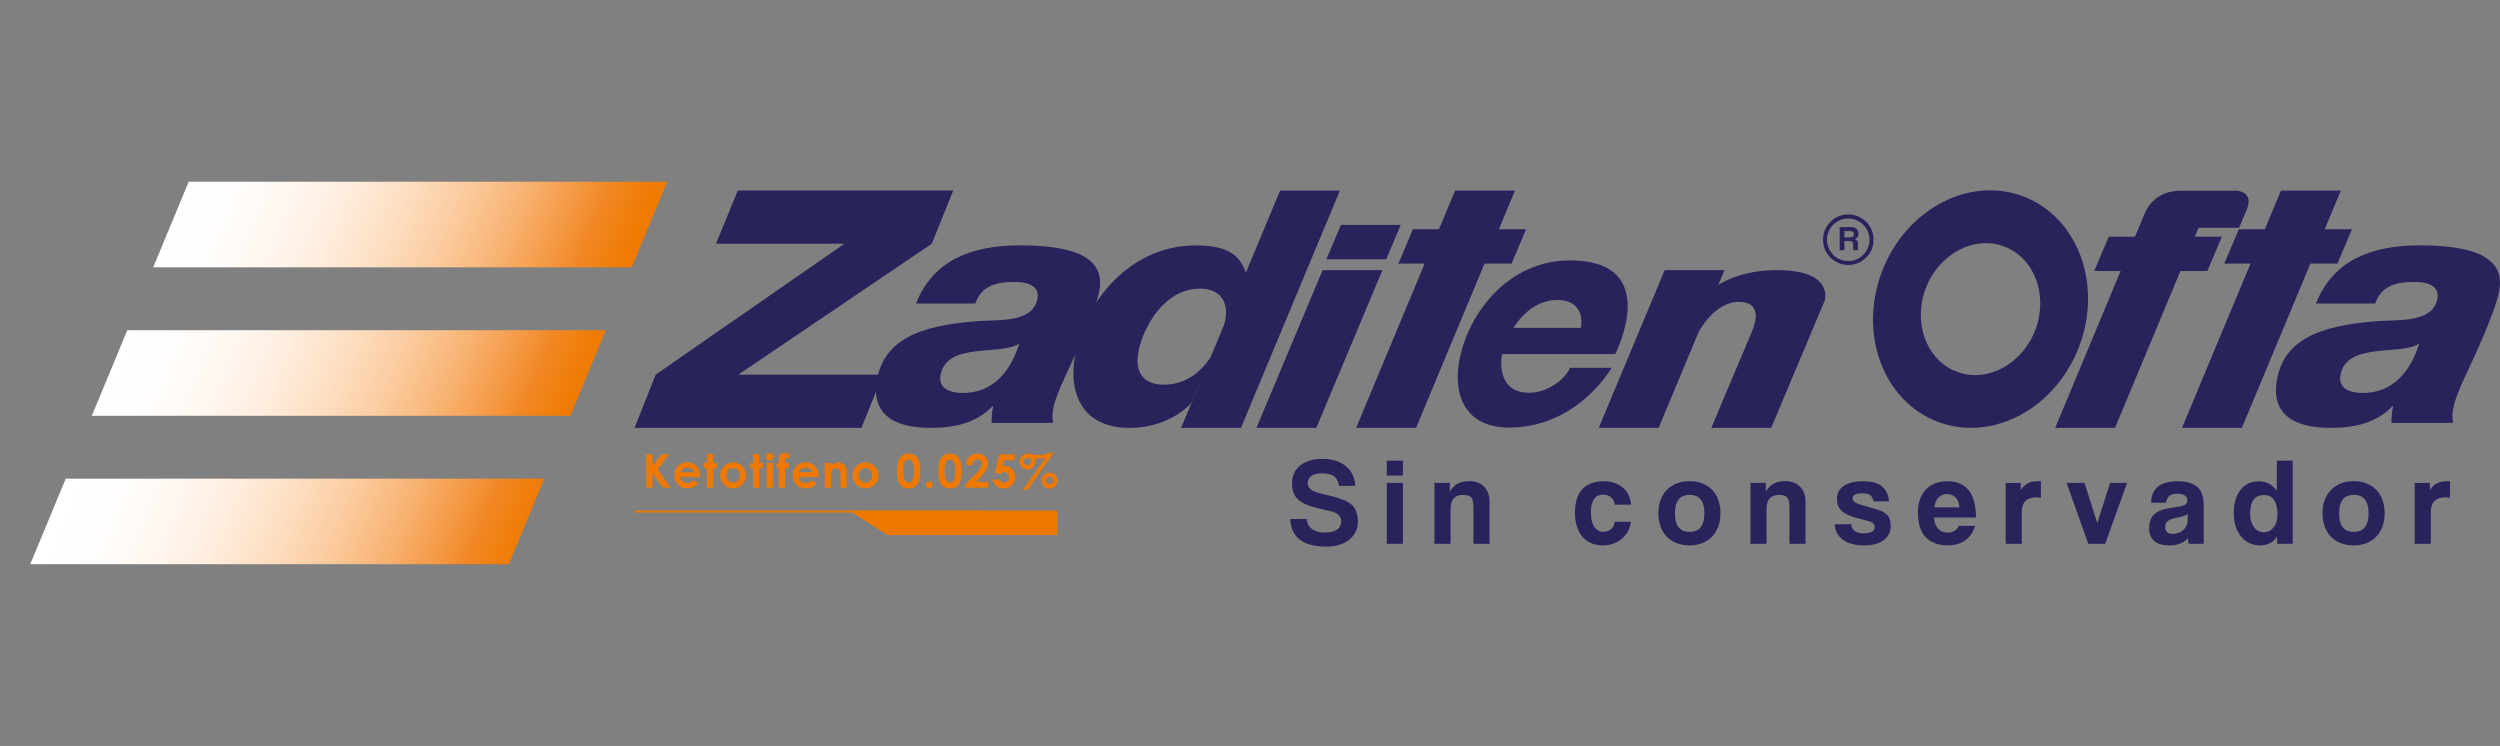 <!-- Generator: Adobe Illustrator 24.0.1, SVG Export Plug-In  -->
<svg version="1.1" xmlns="http://www.w3.org/2000/svg" xmlns:xlink="http://www.w3.org/1999/xlink" x="0px" y="0px"
	 width="271.935px" height="81.14px" viewBox="0 0 271.935 81.14" style="enable-background:new 0 0 271.935 81.14;"
	 xml:space="preserve">
<rect x="0" y="0" width="271.935" height="81.14" fill="#808080" stroke="none"/>
<style type="text/css">
	.st0{fill:#29235C;}
	.st1{fill:#EF7900;}
	.st2{clip-path:url(#SVGID_5_);fill:#FFFFFF;}
	.st3{clip-path:url(#SVGID_6_);fill:url(#SVGID_7_);}
	.st4{clip-path:url(#SVGID_8_);fill:url(#SVGID_9_);}
	.st5{clip-path:url(#SVGID_10_);fill:url(#SVGID_11_);}
	.st6{clip-path:url(#SVGID_13_);fill:#FFFFFF;}
	.st7{clip-path:url(#SVGID_15_);fill:url(#SVGID_16_);}
	.st8{clip-path:url(#SVGID_18_);fill:url(#SVGID_19_);}
	.st9{clip-path:url(#SVGID_21_);fill:url(#SVGID_22_);}
</style>
<defs>
</defs>
<path class="st0" d="M203.795,26.08c0,0.382-0.072,0.739-0.215,1.069c-0.143,0.33-0.339,0.619-0.588,0.866
	c-0.249,0.25-0.542,0.445-0.875,0.59c-0.336,0.143-0.694,0.215-1.076,0.215c-0.382,0-0.739-0.072-1.069-0.215
	c-0.33-0.144-0.619-0.339-0.868-0.59c-0.249-0.247-0.445-0.536-0.59-0.866c-0.143-0.33-0.215-0.686-0.215-1.069
	c0-0.382,0.072-0.742,0.215-1.077c0.144-0.335,0.341-0.627,0.59-0.875c0.249-0.249,0.537-0.444,0.868-0.588
	c0.33-0.143,0.686-0.215,1.069-0.215c0.382,0,0.74,0.072,1.076,0.215c0.333,0.144,0.627,0.339,0.875,0.588
	c0.249,0.249,0.445,0.541,0.588,0.875C203.723,25.338,203.795,25.697,203.795,26.08 M203.35,26.08c0-0.316-0.06-0.614-0.18-0.897
	c-0.118-0.283-0.284-0.53-0.494-0.739c-0.21-0.21-0.456-0.375-0.739-0.494s-0.582-0.18-0.897-0.18c-0.316,0-0.614,0.06-0.897,0.18
	c-0.283,0.12-0.528,0.284-0.739,0.494c-0.21,0.209-0.376,0.456-0.496,0.739c-0.118,0.283-0.178,0.58-0.178,0.897
	c0,0.315,0.06,0.614,0.178,0.897c0.12,0.283,0.286,0.528,0.496,0.739c0.21,0.21,0.456,0.375,0.739,0.494
	c0.283,0.12,0.58,0.18,0.897,0.18c0.315,0,0.614-0.06,0.897-0.18c0.283-0.12,0.528-0.284,0.739-0.494
	c0.21-0.21,0.376-0.456,0.494-0.739C203.29,26.694,203.35,26.395,203.35,26.08 M201.572,27.213v-0.647l-0.08-0.264
	c-0.052-0.052-0.155-0.08-0.307-0.08h-0.561v0.991h-0.516v-2.511h1.276c0.24,0,0.428,0.071,0.567,0.21
	c0.14,0.14,0.209,0.315,0.209,0.528l-0.094,0.355l-0.279,0.224l0.236,0.164c0.043,0.071,0.064,0.177,0.064,0.319v0.709H201.572z
	 M200.624,25.132v0.69h0.66l0.295-0.097l0.092-0.241l-0.087-0.256l-0.286-0.095H200.624z"/>
<g>
	<path class="st0" d="M145.636,52.85c-0.046-0.459-0.212-0.8-0.501-1.024c-0.289-0.223-0.717-0.336-1.293-0.336
		c-1.063,0-1.592,0.364-1.592,1.09c0,0.261,0.109,0.478,0.33,0.654c0.221,0.174,0.573,0.321,1.058,0.436
		c0.576,0.135,1.075,0.26,1.497,0.378c0.424,0.115,0.809,0.25,1.161,0.404c0.198,0.08,0.384,0.181,0.559,0.303
		c0.177,0.121,0.324,0.272,0.445,0.451c0.121,0.18,0.218,0.395,0.29,0.646c0.072,0.25,0.108,0.556,0.108,0.915
		c0,0.43-0.089,0.812-0.269,1.144c-0.18,0.332-0.422,0.613-0.726,0.843c-0.307,0.229-0.665,0.402-1.078,0.524
		c-0.413,0.121-0.848,0.181-1.305,0.181c-1.302,0-2.28-0.253-2.935-0.76c-0.656-0.507-1.003-1.255-1.038-2.242h1.806
		c0.008,0.458,0.193,0.82,0.557,1.084c0.364,0.264,0.82,0.396,1.365,0.396c0.594,0,1.043-0.106,1.348-0.321
		c0.306-0.217,0.458-0.507,0.458-0.875c0-0.143-0.02-0.275-0.054-0.396l-0.21-0.329c-0.103-0.098-0.246-0.186-0.424-0.261
		c-0.181-0.078-0.415-0.147-0.703-0.21c-0.683-0.143-1.275-0.287-1.772-0.436c-0.502-0.147-0.914-0.332-1.238-0.551
		c-0.324-0.218-0.561-0.485-0.714-0.799c-0.154-0.315-0.23-0.713-0.23-1.196c0-0.369,0.068-0.713,0.203-1.035
		c0.134-0.322,0.342-0.602,0.619-0.842c0.28-0.236,0.625-0.425,1.034-0.564c0.41-0.14,0.892-0.209,1.451-0.209
		c0.539,0,1.024,0.069,1.454,0.209c0.433,0.14,0.803,0.336,1.113,0.593c0.31,0.256,0.551,0.565,0.722,0.929
		c0.172,0.364,0.266,0.765,0.284,1.205H145.636z"/>
	<path class="st0" d="M150.849,50.103h1.752v1.629h-1.752V50.103z M150.849,52.526h1.752v6.623h-1.752V52.526z"/>
	<path class="st0" d="M160.274,59.15v-4.013c0-0.511-0.085-0.855-0.255-1.037c-0.17-0.18-0.464-0.269-0.875-0.269
		c-0.908,0-1.361,0.508-1.361,1.522v3.796h-1.751v-6.623h1.669v0.966c0.204-0.381,0.479-0.668,0.818-0.863
		c0.342-0.195,0.779-0.292,1.316-0.292c0.313,0,0.603,0.046,0.872,0.141c0.269,0.095,0.499,0.237,0.691,0.425
		c0.192,0.189,0.346,0.421,0.458,0.696c0.111,0.273,0.166,0.591,0.166,0.949v4.601H160.274z"/>
	<path class="st0" d="M177.398,56.753c-0.045,0.387-0.157,0.736-0.33,1.05c-0.175,0.313-0.398,0.582-0.665,0.808
		c-0.269,0.224-0.577,0.399-0.923,0.524c-0.347,0.126-0.72,0.19-1.126,0.19c-0.447,0-0.858-0.074-1.23-0.223
		c-0.373-0.147-0.694-0.372-0.963-0.673c-0.269-0.301-0.479-0.674-0.625-1.118c-0.149-0.444-0.224-0.963-0.224-1.554
		c0-0.593,0.075-1.106,0.224-1.536c0.146-0.432,0.356-0.783,0.625-1.057c0.269-0.275,0.594-0.479,0.975-0.613
		c0.381-0.135,0.806-0.203,1.273-0.203c0.432,0,0.823,0.058,1.176,0.177c0.358,0.115,0.667,0.286,0.929,0.51
		c0.266,0.226,0.475,0.494,0.628,0.808c0.152,0.315,0.241,0.666,0.269,1.052h-1.764c-0.043-0.342-0.181-0.608-0.41-0.802
		c-0.23-0.194-0.51-0.29-0.842-0.29c-0.189,0-0.362,0.031-0.524,0.094c-0.164,0.065-0.306,0.169-0.425,0.316
		c-0.12,0.149-0.217,0.347-0.29,0.593c-0.071,0.249-0.107,0.55-0.107,0.909c0,0.728,0.131,1.265,0.392,1.614
		c0.26,0.352,0.561,0.527,0.901,0.527c0.339,0,0.634-0.095,0.874-0.283c0.244-0.189,0.384-0.462,0.419-0.822H177.398z"/>
	<path class="st0" d="M183.787,59.325c-0.537,0-1.018-0.086-1.439-0.255c-0.421-0.174-0.777-0.41-1.067-0.717
		c-0.292-0.304-0.513-0.674-0.665-1.106c-0.152-0.432-0.229-0.903-0.229-1.416c0-0.522,0.077-0.998,0.235-1.43
		c0.158-0.432,0.382-0.8,0.677-1.107c0.296-0.304,0.653-0.541,1.07-0.708c0.415-0.166,0.888-0.249,1.417-0.249
		c0.519,0,0.986,0.083,1.396,0.249c0.412,0.167,0.763,0.401,1.055,0.7c0.292,0.303,0.516,0.668,0.671,1.1
		c0.157,0.433,0.236,0.914,0.236,1.445c0,0.531-0.08,1.009-0.236,1.437c-0.155,0.427-0.379,0.794-0.671,1.1
		c-0.292,0.304-0.643,0.541-1.063,0.706C184.761,59.241,184.296,59.325,183.787,59.325 M183.793,57.857c1.067,0,1.6-0.673,1.6-2.019
		c0-1.338-0.533-2.006-1.6-2.006c-1.069,0-1.603,0.668-1.603,2.006C182.19,57.184,182.725,57.857,183.793,57.857"/>
	<path class="st0" d="M194.644,59.15v-4.013c0-0.511-0.085-0.855-0.255-1.037c-0.172-0.18-0.462-0.269-0.874-0.269
		c-0.909,0-1.362,0.508-1.362,1.522v3.796h-1.751v-6.623h1.671v0.966c0.204-0.381,0.479-0.668,0.818-0.863
		c0.339-0.195,0.779-0.292,1.315-0.292c0.313,0,0.603,0.046,0.874,0.141c0.267,0.095,0.498,0.237,0.689,0.425
		c0.192,0.189,0.346,0.421,0.458,0.696c0.112,0.273,0.167,0.591,0.167,0.949v4.601H194.644z"/>
	<path class="st0" d="M203.786,54.532c-0.046-0.304-0.161-0.528-0.344-0.666c-0.184-0.138-0.464-0.209-0.84-0.209
		c-0.361,0-0.633,0.043-0.815,0.127c-0.183,0.086-0.276,0.232-0.276,0.438c0,0.181,0.094,0.322,0.276,0.43
		c0.183,0.108,0.451,0.213,0.8,0.312c0.576,0.161,1.06,0.298,1.456,0.41c0.395,0.112,0.709,0.246,0.949,0.398
		c0.237,0.152,0.407,0.344,0.511,0.571c0.101,0.229,0.154,0.536,0.154,0.923c0,0.593-0.246,1.084-0.74,1.473
		c-0.493,0.392-1.224,0.588-2.193,0.588c-0.478,0-0.908-0.057-1.293-0.164c-0.385-0.108-0.716-0.261-0.99-0.464
		c-0.273-0.201-0.485-0.444-0.633-0.728c-0.147-0.281-0.227-0.599-0.235-0.948h1.804c0,0.318,0.123,0.564,0.369,0.737
		c0.247,0.172,0.568,0.258,0.963,0.258c0.332,0,0.617-0.052,0.855-0.154c0.238-0.104,0.356-0.264,0.356-0.481
		c0-0.243-0.086-0.418-0.263-0.525c-0.174-0.108-0.442-0.203-0.8-0.284c-0.646-0.143-1.166-0.295-1.563-0.451
		c-0.395-0.157-0.702-0.33-0.921-0.519c-0.22-0.19-0.367-0.398-0.444-0.622c-0.077-0.226-0.114-0.476-0.114-0.756
		c0-0.252,0.051-0.491,0.154-0.716c0.104-0.224,0.267-0.422,0.491-0.593c0.223-0.17,0.516-0.309,0.875-0.413
		c0.359-0.103,0.8-0.155,1.321-0.155c0.951,0,1.646,0.193,2.085,0.579c0.441,0.387,0.682,0.921,0.726,1.603H203.786z"/>
	<path class="st0" d="M210.368,56.297c0.028,0.501,0.172,0.901,0.439,1.198c0.264,0.295,0.613,0.444,1.043,0.444
		c0.287,0,0.541-0.064,0.762-0.197c0.218-0.129,0.359-0.312,0.422-0.544h1.804c-0.206,0.682-0.565,1.207-1.076,1.574
		c-0.513,0.369-1.123,0.553-1.832,0.553c-2.208,0-3.311-1.204-3.311-3.609c0-0.511,0.072-0.974,0.215-1.387
		c0.143-0.413,0.352-0.768,0.627-1.063c0.273-0.298,0.608-0.524,1.004-0.68c0.393-0.158,0.848-0.236,1.358-0.236
		c1.024,0,1.798,0.329,2.323,0.983c0.524,0.656,0.788,1.643,0.788,2.964H210.368z M213.129,55.191
		c-0.009-0.243-0.052-0.455-0.127-0.639c-0.077-0.184-0.178-0.338-0.304-0.458c-0.126-0.121-0.269-0.212-0.43-0.269
		c-0.163-0.058-0.329-0.088-0.498-0.088c-0.35,0-0.653,0.127-0.911,0.382c-0.255,0.256-0.401,0.613-0.438,1.07H213.129z"/>
	<path class="st0" d="M218.164,59.15v-6.623h1.642v0.788c0.146-0.226,0.295-0.402,0.451-0.53c0.158-0.127,0.319-0.224,0.485-0.29
		c0.166-0.069,0.335-0.112,0.504-0.129c0.172-0.018,0.346-0.028,0.525-0.028h0.23v1.804c-0.163-0.028-0.324-0.041-0.485-0.041
		c-1.069,0-1.602,0.534-1.602,1.602v3.448H218.164z"/>
	<polygon class="st0" points="227.157,59.15 224.787,52.526 226.741,52.526 228.126,56.902 229.527,52.526 231.371,52.526 
		228.988,59.15 	"/>
	<path class="st0" d="M238.089,59.149c-0.054-0.169-0.091-0.367-0.107-0.591c-0.206,0.233-0.481,0.419-0.82,0.559
		c-0.342,0.14-0.737,0.21-1.186,0.21c-0.763,0-1.322-0.17-1.675-0.507c-0.356-0.336-0.533-0.774-0.533-1.313
		c0-0.476,0.077-0.855,0.229-1.138c0.152-0.281,0.364-0.504,0.634-0.666c0.269-0.16,0.588-0.279,0.963-0.356
		c0.372-0.075,0.777-0.146,1.218-0.209c0.439-0.063,0.736-0.146,0.889-0.249c0.152-0.103,0.227-0.27,0.227-0.504
		c0-0.215-0.1-0.385-0.303-0.505c-0.203-0.121-0.475-0.183-0.814-0.183c-0.404,0-0.694,0.091-0.869,0.269
		c-0.175,0.18-0.286,0.419-0.33,0.716h-1.628c0.009-0.342,0.063-0.657,0.169-0.943c0.103-0.289,0.267-0.534,0.496-0.742
		c0.229-0.206,0.528-0.365,0.895-0.478c0.367-0.112,0.814-0.169,1.342-0.169c0.519,0,0.961,0.058,1.322,0.177
		c0.362,0.115,0.654,0.283,0.872,0.504c0.22,0.221,0.378,0.493,0.476,0.823c0.098,0.326,0.147,0.696,0.147,1.11v4.185H238.089z
		 M237.969,55.905c-0.091,0.089-0.221,0.161-0.39,0.215c-0.172,0.054-0.418,0.112-0.74,0.175c-0.505,0.098-0.851,0.226-1.038,0.376
		c-0.189,0.154-0.283,0.373-0.283,0.66c0,0.493,0.283,0.742,0.848,0.742c0.226,0,0.433-0.038,0.625-0.115
		c0.195-0.077,0.361-0.18,0.499-0.31c0.138-0.129,0.252-0.283,0.338-0.458c0.083-0.175,0.126-0.361,0.126-0.557L237.969,55.905z"/>
	<path class="st0" d="M247.702,59.15l-0.014-0.808c-0.404,0.654-1.018,0.983-1.843,0.983c-0.424,0-0.809-0.081-1.159-0.243
		c-0.349-0.161-0.651-0.395-0.901-0.702c-0.252-0.303-0.448-0.676-0.594-1.116c-0.141-0.439-0.213-0.937-0.213-1.494
		c0-0.502,0.06-0.963,0.181-1.379c0.123-0.419,0.299-0.78,0.533-1.084c0.232-0.304,0.516-0.541,0.854-0.708
		c0.336-0.166,0.72-0.247,1.152-0.247c0.815,0,1.473,0.346,1.964,1.037v-3.285h1.725v9.047H247.702z M246.248,57.898
		c0.422,0,0.774-0.175,1.057-0.527c0.284-0.349,0.424-0.808,0.424-1.373c0-1.434-0.488-2.153-1.467-2.153
		c-1.004,0-1.508,0.682-1.508,2.045c0,0.593,0.138,1.076,0.418,1.448C245.448,57.711,245.809,57.898,246.248,57.898"/>
	<path class="st0" d="M256.029,59.325c-0.537,0-1.018-0.086-1.439-0.255c-0.419-0.174-0.777-0.41-1.067-0.717
		c-0.292-0.304-0.513-0.674-0.665-1.106c-0.154-0.432-0.229-0.903-0.229-1.416c0-0.522,0.078-0.998,0.235-1.43
		c0.157-0.432,0.384-0.8,0.679-1.107c0.295-0.304,0.651-0.541,1.069-0.708c0.416-0.166,0.889-0.249,1.417-0.249
		c0.519,0,0.984,0.083,1.397,0.249c0.412,0.167,0.763,0.401,1.055,0.7c0.29,0.303,0.514,0.668,0.671,1.1
		c0.157,0.433,0.236,0.914,0.236,1.445c0,0.531-0.08,1.009-0.236,1.437c-0.157,0.427-0.381,0.794-0.671,1.1
		c-0.292,0.304-0.647,0.541-1.063,0.706C257.003,59.241,256.54,59.325,256.029,59.325 M256.035,57.857
		c1.069,0,1.602-0.673,1.602-2.019c0-1.338-0.533-2.006-1.602-2.006c-1.067,0-1.6,0.668-1.6,2.006
		C254.435,57.184,254.968,57.857,256.035,57.857"/>
	<path class="st0" d="M262.659,59.15v-6.623h1.643v0.788c0.143-0.226,0.295-0.402,0.45-0.53c0.158-0.127,0.321-0.224,0.487-0.29
		c0.164-0.069,0.333-0.112,0.504-0.129c0.17-0.018,0.345-0.028,0.525-0.028h0.229v1.804c-0.161-0.028-0.323-0.041-0.484-0.041
		c-1.069,0-1.603,0.534-1.603,1.602v3.448H262.659z"/>
	<polygon class="st1" points="70.283,49.42 70.982,49.42 70.982,50.67 71.965,49.42 72.794,49.42 71.529,51.039 72.918,53.047 
		72.098,53.047 70.982,51.435 70.982,53.047 70.283,53.047 	"/>
	<path class="st1" d="M76.151,51.9h-2.162c0.031,0.192,0.114,0.344,0.25,0.456c0.135,0.114,0.309,0.169,0.521,0.169
		c0.25,0,0.465-0.088,0.648-0.263l0.567,0.264c-0.143,0.201-0.31,0.35-0.508,0.445c-0.197,0.097-0.431,0.144-0.702,0.144
		c-0.422,0-0.765-0.131-1.03-0.398c-0.264-0.266-0.396-0.597-0.396-0.998c0-0.41,0.132-0.748,0.396-1.018
		c0.263-0.272,0.594-0.407,0.992-0.407c0.422,0,0.766,0.135,1.032,0.407c0.264,0.27,0.396,0.627,0.396,1.07L76.151,51.9z
		 M75.478,51.37c-0.045-0.15-0.132-0.27-0.263-0.365c-0.131-0.094-0.283-0.14-0.456-0.14c-0.187,0-0.352,0.052-0.494,0.158
		c-0.089,0.065-0.17,0.183-0.246,0.347H75.478z"/>
	<polygon class="st1" points="76.904,49.376 77.577,49.376 77.577,50.365 77.978,50.365 77.978,50.944 77.577,50.944 77.577,53.048 
		76.904,53.048 76.904,50.944 76.559,50.944 76.559,50.365 76.904,50.365 	"/>
	<path class="st1" d="M79.724,50.296c0.253,0,0.491,0.061,0.716,0.189c0.223,0.126,0.396,0.298,0.521,0.516
		c0.126,0.217,0.187,0.451,0.187,0.702c0,0.253-0.061,0.49-0.19,0.713c-0.124,0.22-0.295,0.393-0.513,0.516
		c-0.218,0.123-0.456,0.184-0.717,0.184c-0.385,0-0.714-0.135-0.984-0.41c-0.273-0.273-0.41-0.605-0.41-0.997
		c0-0.421,0.154-0.769,0.461-1.047C79.064,50.417,79.374,50.296,79.724,50.296 M79.735,50.929c-0.209,0-0.384,0.074-0.522,0.218
		c-0.14,0.146-0.209,0.332-0.209,0.559c0,0.233,0.069,0.424,0.206,0.568c0.138,0.146,0.312,0.217,0.524,0.217
		c0.21,0,0.385-0.072,0.527-0.218c0.14-0.147,0.21-0.336,0.21-0.567c0-0.23-0.069-0.418-0.207-0.561
		C80.125,51.001,79.948,50.929,79.735,50.929"/>
	<polygon class="st1" points="81.906,49.376 82.578,49.376 82.578,50.365 82.979,50.365 82.979,50.944 82.578,50.944 82.578,53.048 
		81.906,53.048 81.906,50.944 81.56,50.944 81.56,50.365 81.906,50.365 	"/>
	<path class="st1" d="M83.727,49.258l0.306,0.129l0.126,0.312l-0.124,0.307l-0.301,0.126l-0.307-0.129l-0.127-0.313l0.127-0.304
		L83.727,49.258z M83.391,50.364h0.673v2.684h-0.673V50.364z"/>
	<path class="st1" d="M84.482,50.365h0.24c0.002-0.352,0.008-0.56,0.017-0.623c0.018-0.149,0.081-0.267,0.186-0.352
		c0.106-0.088,0.256-0.131,0.451-0.131c0.14,0,0.296,0.032,0.473,0.097v0.513l-0.24-0.041l-0.174,0.051l-0.038,0.152l-0.003,0.335
		h0.428v0.57h-0.428v2.115h-0.673v-2.115h-0.24V50.365z"/>
	<path class="st1" d="M89.03,51.9h-2.162c0.032,0.192,0.114,0.344,0.25,0.456c0.135,0.114,0.309,0.169,0.519,0.169
		c0.252,0,0.468-0.088,0.65-0.263l0.567,0.264c-0.141,0.201-0.31,0.35-0.508,0.445c-0.197,0.097-0.431,0.144-0.702,0.144
		c-0.422,0-0.765-0.131-1.029-0.398c-0.266-0.266-0.398-0.597-0.398-0.998c0-0.41,0.132-0.748,0.395-1.018
		c0.266-0.272,0.596-0.407,0.994-0.407c0.424,0,0.766,0.135,1.032,0.407c0.264,0.27,0.396,0.627,0.396,1.07L89.03,51.9z
		 M88.357,51.37c-0.043-0.15-0.132-0.27-0.263-0.365c-0.131-0.094-0.283-0.14-0.456-0.14c-0.187,0-0.353,0.052-0.494,0.158
		c-0.089,0.065-0.172,0.183-0.247,0.347H88.357z"/>
	<path class="st1" d="M89.703,50.365h0.673v0.275c0.154-0.129,0.29-0.218,0.415-0.269l0.382-0.074c0.264,0,0.49,0.091,0.676,0.276
		c0.157,0.158,0.235,0.392,0.235,0.7v1.775h-0.666v-1.176c0-0.321-0.015-0.533-0.041-0.639l-0.152-0.241l-0.264-0.081l-0.352,0.137
		c-0.097,0.092-0.164,0.218-0.201,0.378c-0.022,0.084-0.031,0.267-0.031,0.545v1.078h-0.673V50.365z"/>
	<path class="st1" d="M94.12,50.296c0.253,0,0.491,0.061,0.716,0.189c0.223,0.126,0.396,0.298,0.521,0.516
		c0.126,0.217,0.187,0.451,0.187,0.702c0,0.253-0.061,0.49-0.19,0.713c-0.124,0.22-0.295,0.393-0.511,0.516
		c-0.22,0.123-0.458,0.184-0.719,0.184c-0.384,0-0.714-0.135-0.984-0.41c-0.273-0.273-0.41-0.605-0.41-0.997
		c0-0.421,0.154-0.769,0.461-1.047C93.46,50.417,93.77,50.296,94.12,50.296 M94.131,50.929c-0.209,0-0.384,0.074-0.522,0.218
		c-0.14,0.146-0.209,0.332-0.209,0.559c0,0.233,0.069,0.424,0.206,0.568c0.138,0.146,0.312,0.217,0.525,0.217
		c0.209,0,0.385-0.072,0.525-0.218c0.14-0.147,0.21-0.336,0.21-0.567c0-0.23-0.069-0.418-0.207-0.561
		C94.521,51.001,94.346,50.929,94.131,50.929"/>
	<path class="st1" d="M98.824,49.327c0.266,0,0.493,0.068,0.685,0.197c0.192,0.129,0.339,0.33,0.445,0.594
		c0.103,0.267,0.155,0.639,0.155,1.116c0,0.481-0.052,0.858-0.158,1.124c-0.108,0.269-0.25,0.467-0.428,0.591
		c-0.18,0.126-0.405,0.189-0.679,0.189c-0.272,0-0.502-0.063-0.688-0.189c-0.186-0.127-0.332-0.319-0.436-0.577
		c-0.106-0.258-0.16-0.627-0.16-1.104c0-0.665,0.104-1.147,0.309-1.447C98.099,49.493,98.415,49.327,98.824,49.327 M98.839,49.985
		l-0.31,0.112c-0.091,0.075-0.158,0.203-0.206,0.387c-0.049,0.181-0.072,0.448-0.072,0.802c0,0.459,0.055,0.776,0.164,0.951
		c0.109,0.174,0.25,0.263,0.424,0.263c0.167,0,0.301-0.083,0.398-0.249c0.121-0.201,0.181-0.537,0.181-1.007
		c0-0.478-0.052-0.806-0.161-0.986C99.149,50.075,99.01,49.985,98.839,49.985"/>
	<polygon class="st1" points="101.083,52.345 101.358,52.459 101.471,52.731 101.358,53.004 101.083,53.116 100.809,53.004 
		100.696,52.731 100.809,52.459 	"/>
	<path class="st1" d="M103.319,49.327c0.266,0,0.493,0.068,0.685,0.197c0.19,0.129,0.338,0.33,0.445,0.594
		c0.103,0.267,0.155,0.639,0.155,1.116c0,0.481-0.052,0.858-0.16,1.124c-0.106,0.269-0.249,0.467-0.428,0.591
		c-0.178,0.126-0.404,0.189-0.677,0.189s-0.502-0.063-0.688-0.189c-0.186-0.127-0.332-0.319-0.438-0.577
		c-0.104-0.258-0.158-0.627-0.158-1.104c0-0.665,0.104-1.147,0.31-1.447C102.593,49.493,102.911,49.327,103.319,49.327
		 M103.334,49.985l-0.309,0.112c-0.091,0.075-0.16,0.203-0.207,0.387c-0.048,0.181-0.071,0.448-0.071,0.802
		c0,0.459,0.054,0.776,0.163,0.951c0.109,0.174,0.25,0.263,0.424,0.263c0.167,0,0.301-0.083,0.399-0.249
		c0.12-0.201,0.18-0.537,0.18-1.007c0-0.478-0.052-0.806-0.161-0.986C103.645,50.075,103.505,49.985,103.334,49.985"/>
	<path class="st1" d="M105.752,50.588h-0.673c0.017-0.39,0.14-0.699,0.369-0.923c0.227-0.226,0.519-0.338,0.877-0.338
		c0.22,0,0.415,0.048,0.582,0.141c0.169,0.092,0.304,0.226,0.404,0.402c0.103,0.175,0.152,0.352,0.152,0.531
		c0,0.217-0.061,0.448-0.183,0.697c-0.123,0.249-0.347,0.542-0.673,0.881l-0.407,0.428h1.293v0.637h-2.514v-0.329l1.123-1.144
		c0.27-0.275,0.451-0.498,0.542-0.663c0.089-0.166,0.134-0.318,0.134-0.451c0-0.141-0.046-0.256-0.138-0.349
		c-0.094-0.091-0.215-0.137-0.359-0.137c-0.147,0-0.272,0.055-0.37,0.166C105.812,50.25,105.758,50.399,105.752,50.588"/>
	<path class="st1" d="M108.67,49.42h1.7v0.639h-1.184l-0.149,0.659l0.12-0.026l0.115-0.009c0.329,0,0.602,0.114,0.822,0.336
		c0.215,0.226,0.326,0.513,0.326,0.863c0,0.353-0.121,0.651-0.361,0.894c-0.241,0.244-0.536,0.364-0.88,0.364
		c-0.309,0-0.574-0.089-0.797-0.264c-0.223-0.175-0.367-0.416-0.436-0.722h0.725l0.22,0.256l0.304,0.088
		c0.152,0,0.281-0.055,0.389-0.164c0.107-0.111,0.161-0.252,0.161-0.425c0-0.167-0.049-0.306-0.149-0.412
		c-0.1-0.109-0.221-0.163-0.362-0.163l-0.223,0.057l-0.217,0.17l-0.562-0.126L108.67,49.42z"/>
	<path class="st1" d="M114.12,49.26h0.499l-2.878,4.034h-0.499l2.462-3.466c-0.147,0.026-0.287,0.045-0.418,0.055l-0.361,0.02
		l-0.362-0.017l0.055,0.312c0,0.241-0.084,0.445-0.25,0.613c-0.166,0.167-0.372,0.25-0.611,0.25c-0.241,0-0.447-0.083-0.616-0.25
		c-0.17-0.167-0.255-0.372-0.255-0.61c0-0.155,0.038-0.296,0.115-0.432l0.318-0.321l0.41-0.12c0.103,0,0.243,0.02,0.421,0.058
		c0.318,0.069,0.597,0.104,0.84,0.104c0.22,0,0.422-0.02,0.611-0.058C113.79,49.395,113.963,49.337,114.12,49.26 M111.752,49.778
		l-0.295,0.123l-0.121,0.293l0.121,0.296l0.295,0.123l0.295-0.123l0.123-0.296l-0.123-0.293L111.752,49.778 M114.157,51.413
		c0.24,0,0.444,0.084,0.613,0.253c0.169,0.17,0.253,0.375,0.253,0.614c0,0.238-0.084,0.442-0.253,0.613
		c-0.169,0.169-0.373,0.253-0.613,0.253s-0.444-0.084-0.613-0.253c-0.169-0.17-0.252-0.375-0.252-0.613
		c0-0.24,0.083-0.444,0.252-0.614C113.713,51.497,113.917,51.413,114.157,51.413 M114.155,51.861l-0.298,0.123l-0.121,0.295
		l0.121,0.295l0.298,0.123l0.296-0.123l0.123-0.295l-0.123-0.295L114.155,51.861"/>
	<path class="st0" d="M99.628,33.02c1.97-4.88,6.244-6.33,11.339-6.33c5.78,0,9.278,1.27,8.62,4.919
		c-0.456,2.499-2.968,7.7-3.764,9.44c-0.599,1.296-1.095,2.489-1.279,3.507c-0.118,0.648-0.045,1.116,0.02,1.442h-6.702
		c0.002-0.903-0.009-0.831,0.17-1.806h-0.084c-1.585,1.66-3.756,2.348-6.723,2.348c-3.891,0-6.528-1.41-5.825-5.278
		c0.915-5.022,6.067-6.001,11.47-6.364c2.348-0.107,5.53,0.038,5.978-2.422c0.194-1.086-0.518-1.807-2.565-1.807
		c-2.164,0-3.59,0.579-4.195,2.351H99.628z M104.722,42.743c4.131,0,5.597-3.649,6.147-5.349h-0.037
		c-1.966,1.299-7.867-0.218-8.523,3.395C102.037,42.274,103.359,42.743,104.722,42.743"/>
	<path class="st0" d="M251.904,33.02c1.967-4.88,6.239-6.33,11.335-6.33c5.777,0,9.281,1.27,8.617,4.919
		c-0.453,2.499-2.961,7.7-3.759,9.44c-0.597,1.296-1.092,2.489-1.279,3.507c-0.117,0.648-0.046,1.116,0.014,1.442h-6.695
		c0.005-0.903-0.009-0.831,0.167-1.806h-0.08c-1.589,1.66-3.756,2.348-6.726,2.348c-3.891,0-6.523-1.41-5.82-5.278
		c0.909-5.022,6.066-6.001,11.464-6.364c2.348-0.107,5.533,0.038,5.983-2.422c0.189-1.086-0.516-1.807-2.565-1.807
		c-2.168,0-3.593,0.579-4.198,2.351H251.904z M256.994,42.743c4.131,0,5.596-3.649,6.149-5.349h-0.038
		c-1.963,1.299-7.867-0.218-8.524,3.395C254.308,42.274,255.629,42.743,256.994,42.743"/>
	<path class="st0" d="M129.633,43.751l-0.236,0.293c-1.794,1.7-4.145,2.499-6.554,2.499c-5.054,0-6.671-3.692-5.909-7.884
		c1.081-5.928,6.026-11.967,13.128-11.967c3.171,0,4.859,0.869,5.519,3.183h0.083 M126.587,41.841c4.096,0,6.161-4.086,6.697-7.05
		c0.358-1.952-0.545-3.395-2.79-3.395c-3.81,0-6.181,4.192-6.672,6.901C123.436,40.429,124.302,41.841,126.587,41.841"/>
	<polygon class="st0" points="145.748,20.73 139.241,20.73 128.473,46.541 134.984,46.541 	"/>
	<polygon class="st0" points="164.788,20.73 158.279,20.73 147.513,46.541 154.029,46.541 	"/>
	<polygon class="st0" points="150.374,29.384 143.865,29.384 136.667,46.542 143.18,46.542 	"/>
	<polygon class="st0" points="152.364,24.468 145.858,24.468 144.271,28.201 150.784,28.201 	"/>
	<polygon class="st0" points="166.001,24.938 153.686,24.938 152.108,28.673 164.416,28.673 	"/>
	<polygon class="st0" points="254.621,20.73 248.111,20.73 237.345,46.541 243.858,46.541 	"/>
	<polygon class="st0" points="255.831,24.938 243.522,24.938 241.941,28.673 254.249,28.673 	"/>
	<path class="st0" d="M193.316,29.384c-3.039,0-5.091,0.794-6.404,1.602l0.674-1.602h-6.513L173.9,46.542h6.511l4.347-10.401
		c0-0.008,1.678-3.305,4.39-3.305c2.718,0,1.606,2.687,1.606,2.687l0.029,0.015l-4.638,11.003h6.511l5.828-13.849
		C198.485,32.693,199.53,29.384,193.316,29.384"/>
	<path class="st0" d="M175.692,38.512c0,0,5.257-10.188-4.939-10.188c-6.508,0-11.038,5.528-12.029,10.965
		c-0.696,3.842,0.785,7.218,5.415,7.218c7.496,0,11.166-6.503,11.166-6.503h-4.53c-0.556,1.325-2.523,2.718-4.441,2.718
		c-3.738,0-2.99-4.048-2.952-4.209h8.079H175.692 M169.391,32.631c2.022,0,2.855,1.285,2.574,3.03h-7.344
		C165.679,34.016,167.295,32.631,169.391,32.631"/>
	<path class="st0" d="M243.331,20.745h-6.17c-2.996,0-3.847,2.422-3.847,2.422l-1.084,2.58h-2.849l-1.585,3.732h2.872l-7.118,17.063
		h6.51l7.115-17.063h2.93l1.58-3.732h-2.953l0.413-0.967h4.413l0.666-1.612C245.422,20.848,243.331,20.745,243.331,20.745"/>
	<path class="st0" d="M220.109,21.373c-5.92-2.259-12.81,1.394-15.395,8.159c-2.583,6.76,0.117,14.077,6.04,16.338
		c5.92,2.259,12.812-1.39,15.393-8.153C228.731,30.951,226.029,23.638,220.109,21.373 M221.383,35.897
		c-1.434,3.756-5.266,5.786-8.549,4.53c-3.289-1.259-4.793-5.32-3.357-9.079c1.437-3.758,5.263-5.783,8.552-4.529
		C221.317,28.076,222.819,32.143,221.383,35.897"/>
	<polygon class="st0" points="71.318,40.754 91.842,26.513 77.878,26.513 80.254,20.725 103.688,20.725 101.352,26.513 
		80.305,40.754 96.036,40.754 93.699,46.541 69.021,46.541 	"/>
</g>
<g>
	<defs>
		<rect id="SVGID_4_" x="3.29" y="19.769" width="69.29" height="41.604"/>
	</defs>
	<clipPath id="SVGID_5_">
		<use xlink:href="#SVGID_4_"  style="overflow:visible;"/>
	</clipPath>
	<polygon class="st2" points="68.718,29.079 16.665,29.079 16.665,29.078 68.718,29.078 72.579,19.77 72.579,19.772 	"/>
	<polygon class="st2" points="62.038,45.228 9.986,45.228 9.986,45.227 62.038,45.227 65.899,35.919 65.902,35.919 	"/>
	<polygon class="st2" points="55.344,61.372 3.289,61.372 3.29,61.37 55.344,61.37 59.203,52.066 59.205,52.066 	"/>
</g>
<g>
	<defs>
		<polygon id="SVGID_3_" points="20.524,19.769 16.664,29.079 68.718,29.079 72.578,19.769 		"/>
	</defs>
	<clipPath id="SVGID_6_">
		<use xlink:href="#SVGID_3_"  style="overflow:visible;"/>
	</clipPath>
	
		<linearGradient id="SVGID_7_" gradientUnits="userSpaceOnUse" x1="-1219.611" y1="-788.245" x2="-1218.075" y2="-788.245" gradientTransform="matrix(28.94 11.987 -11.987 28.94 25868.623 37446.355)">
		<stop  offset="0" style="stop-color:#FFFFFF"/>
		<stop  offset="0.115" style="stop-color:#FFFDFC"/>
		<stop  offset="0.234" style="stop-color:#FFF7F1"/>
		<stop  offset="0.354" style="stop-color:#FEEDDE"/>
		<stop  offset="0.475" style="stop-color:#FDDFC3"/>
		<stop  offset="0.598" style="stop-color:#FBCCA0"/>
		<stop  offset="0.72" style="stop-color:#F8B475"/>
		<stop  offset="0.842" style="stop-color:#F49741"/>
		<stop  offset="0.9" style="stop-color:#F18725"/>
		<stop  offset="1" style="stop-color:#EF7A00"/>
	</linearGradient>
	<polygon class="st3" points="13.372,27.716 64.39,48.848 75.87,21.132 24.852,0 	"/>
</g>
<g>
	<defs>
		<polygon id="SVGID_2_" points="13.846,35.919 9.985,45.227 62.038,45.227 65.898,35.919 		"/>
	</defs>
	<clipPath id="SVGID_8_">
		<use xlink:href="#SVGID_2_"  style="overflow:visible;"/>
	</clipPath>
	
		<linearGradient id="SVGID_9_" gradientUnits="userSpaceOnUse" x1="-1219.611" y1="-788.051" x2="-1218.075" y2="-788.051" gradientTransform="matrix(28.94 11.987 -11.987 28.94 25864.644 37457.438)">
		<stop  offset="0" style="stop-color:#FFFFFF"/>
		<stop  offset="0.115" style="stop-color:#FFFDFC"/>
		<stop  offset="0.234" style="stop-color:#FFF7F1"/>
		<stop  offset="0.354" style="stop-color:#FEEDDE"/>
		<stop  offset="0.475" style="stop-color:#FDDFC3"/>
		<stop  offset="0.598" style="stop-color:#FBCCA0"/>
		<stop  offset="0.72" style="stop-color:#F8B475"/>
		<stop  offset="0.842" style="stop-color:#F49741"/>
		<stop  offset="0.9" style="stop-color:#F18725"/>
		<stop  offset="1" style="stop-color:#EF7A00"/>
	</linearGradient>
	<polygon class="st4" points="6.694,43.864 57.71,64.995 69.189,37.282 18.173,16.151 	"/>
</g>
<g>
	<defs>
		<polygon id="SVGID_1_" points="7.152,52.067 3.29,61.371 55.345,61.371 59.203,52.067 		"/>
	</defs>
	<clipPath id="SVGID_10_">
		<use xlink:href="#SVGID_1_"  style="overflow:visible;"/>
	</clipPath>
	
		<linearGradient id="SVGID_11_" gradientUnits="userSpaceOnUse" x1="-1219.612" y1="-787.856" x2="-1218.077" y2="-787.856" gradientTransform="matrix(28.94 11.988 -11.988 28.94 25860.633 37468.508)">
		<stop  offset="0" style="stop-color:#FFFFFF"/>
		<stop  offset="0.115" style="stop-color:#FFFDFC"/>
		<stop  offset="0.234" style="stop-color:#FFF7F1"/>
		<stop  offset="0.354" style="stop-color:#FEEDDE"/>
		<stop  offset="0.475" style="stop-color:#FDDFC3"/>
		<stop  offset="0.598" style="stop-color:#FBCCA0"/>
		<stop  offset="0.72" style="stop-color:#F8B475"/>
		<stop  offset="0.842" style="stop-color:#F49741"/>
		<stop  offset="0.9" style="stop-color:#F18725"/>
		<stop  offset="1" style="stop-color:#EF7A00"/>
	</linearGradient>
	<polygon class="st5" points="0,60.009 51.015,81.14 62.493,53.429 11.478,32.298 	"/>
</g>
<rect x="69.023" y="55.54" class="st1" width="38.034" height="0.21"/>
<polygon class="st1" points="115.002,55.539 92.345,55.539 96.555,58.202 115.002,58.202 "/>
</svg>